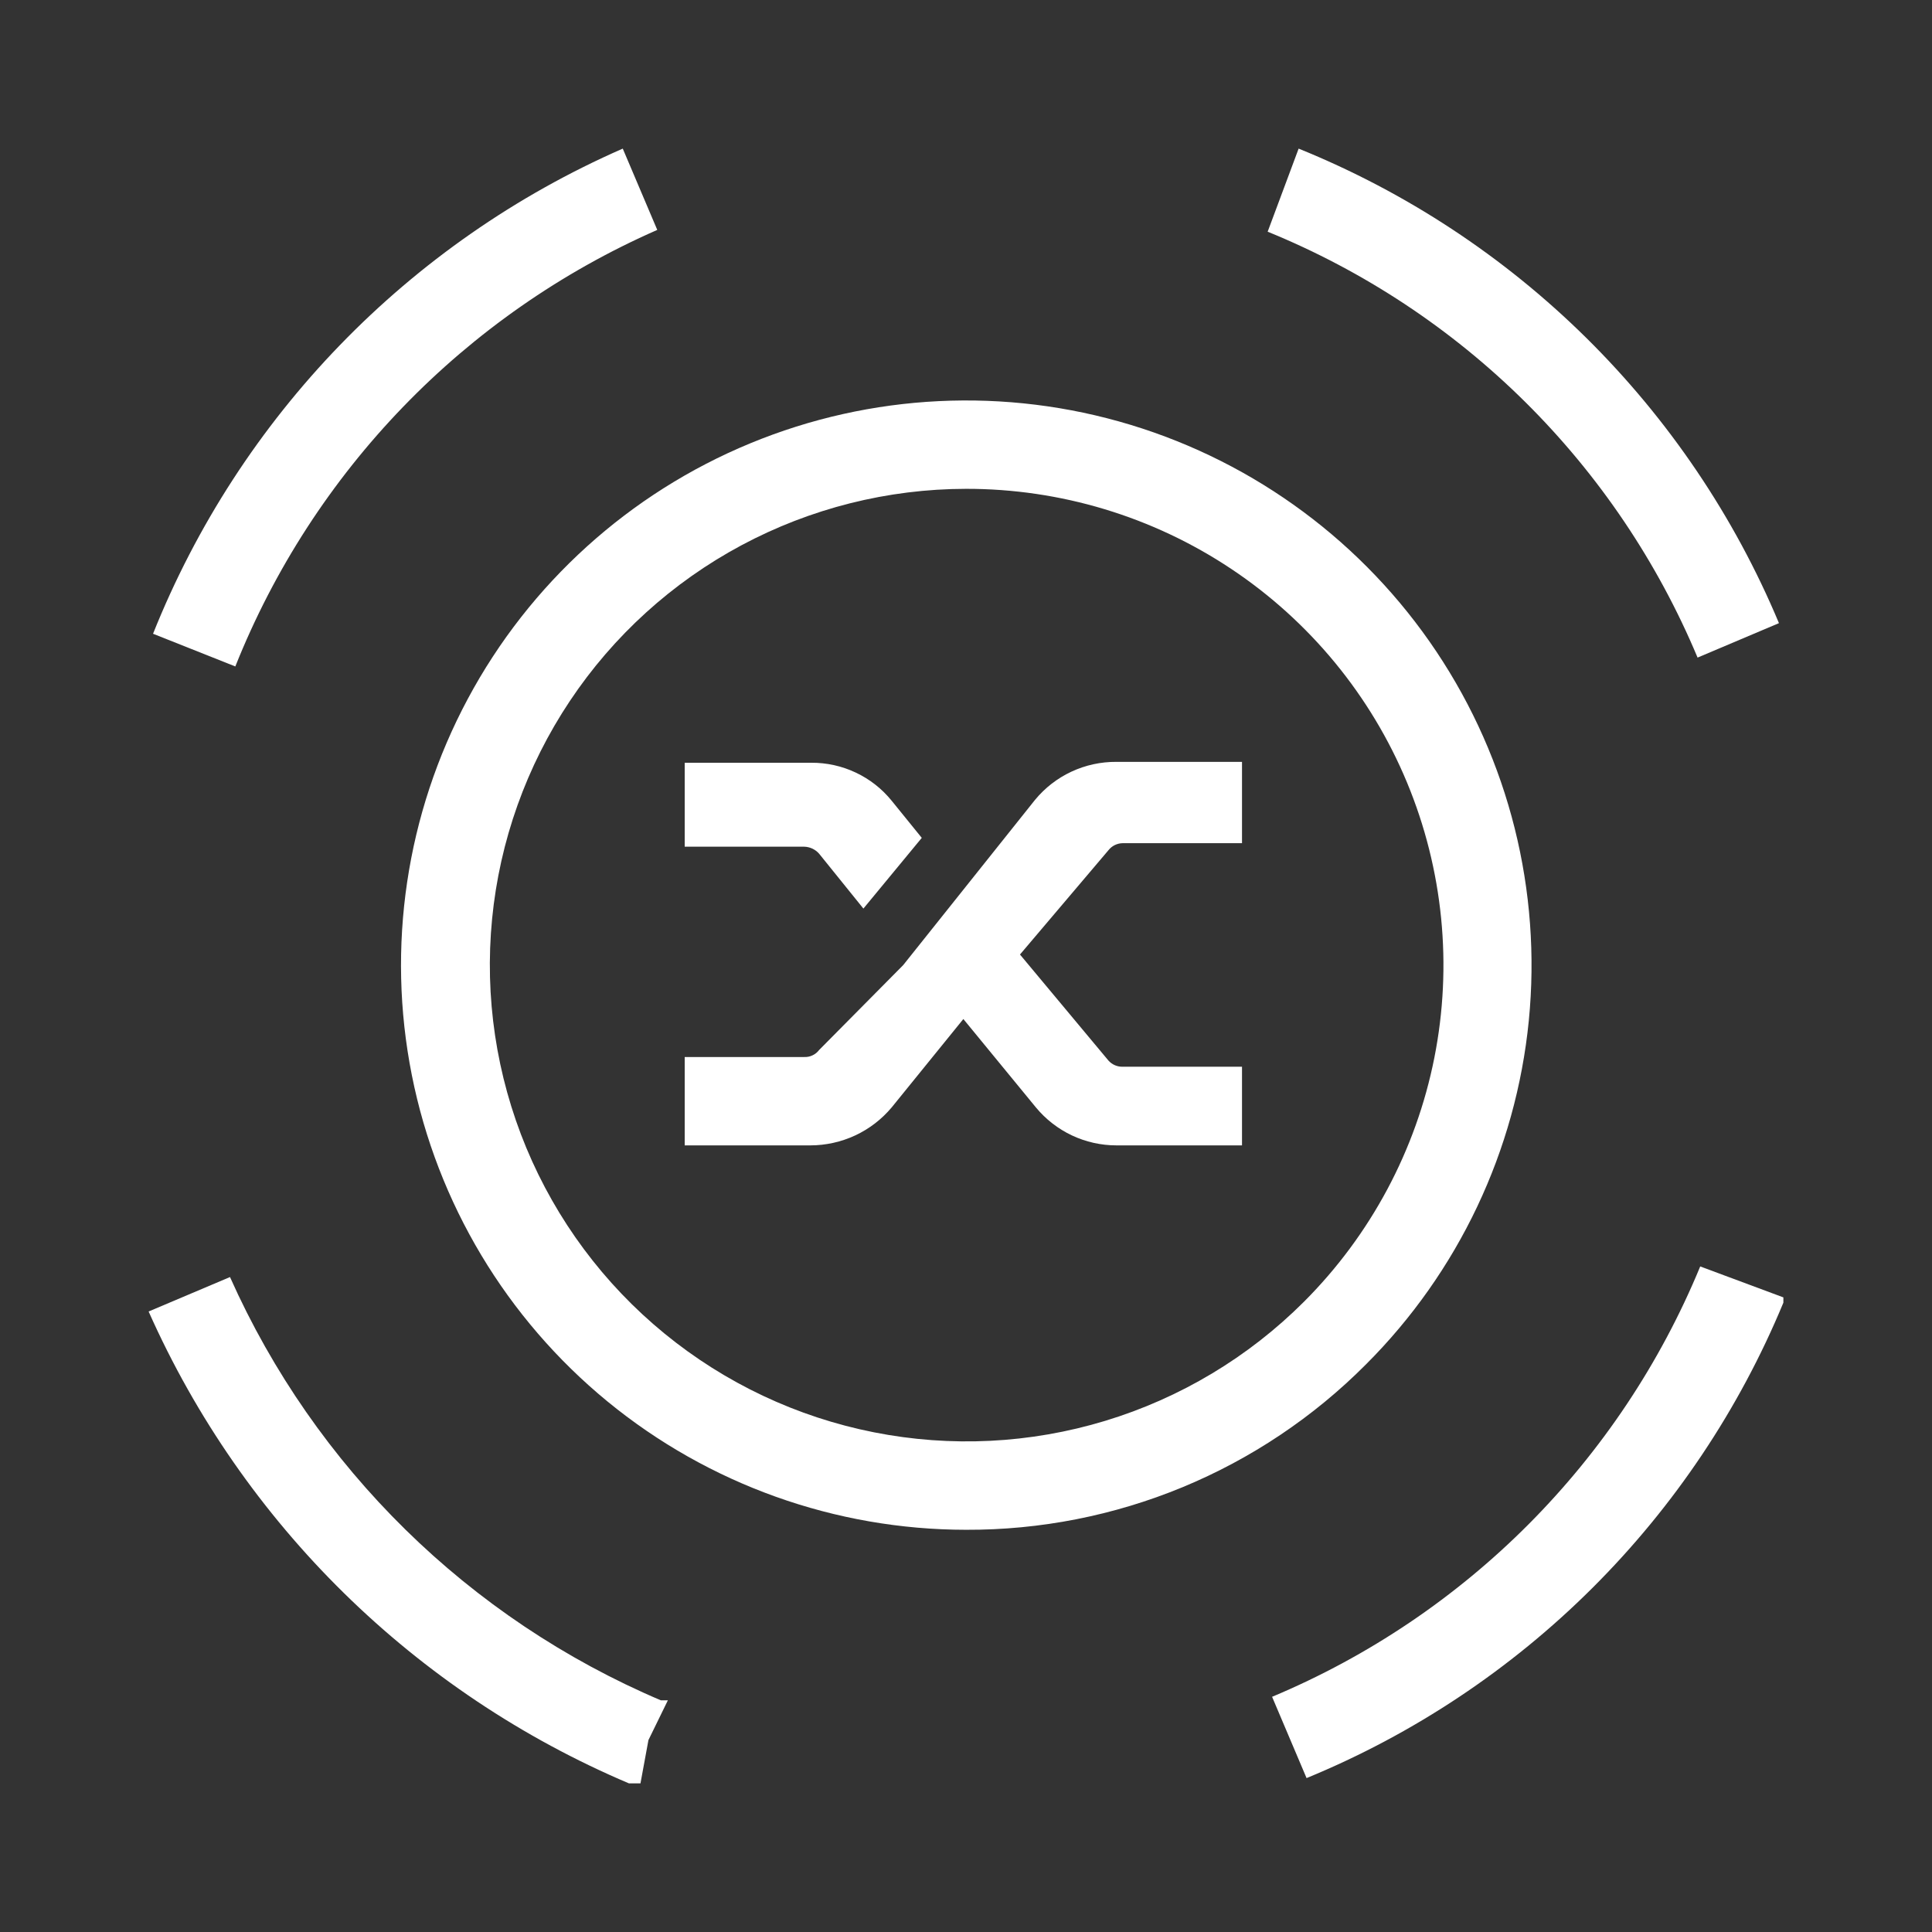 <svg width="65" height="65" viewBox="0 0 65 65" fill="none" xmlns="http://www.w3.org/2000/svg">
<rect x="0" y="0" width="65" height="65" fill="#333333" stroke="none"/>
<path d="M32.5 51.468C28.1 51.465 23.837 49.939 20.437 47.15C17.038 44.36 14.711 40.479 13.855 36.168C12.999 31.857 13.665 27.383 15.741 23.508C17.817 19.632 21.173 16.596 25.239 14.916C29.304 13.236 33.827 13.016 38.037 14.293C42.247 15.571 45.883 18.267 48.326 21.922C50.769 25.577 51.867 29.966 51.435 34.339C51.002 38.713 49.064 42.801 45.952 45.908V45.908C44.19 47.678 42.093 49.081 39.784 50.036C37.475 50.99 34.999 51.477 32.5 51.468V51.468ZM32.5 16.446C29.862 16.45 27.267 17.103 24.942 18.347C22.618 19.592 20.636 21.39 19.174 23.582C17.711 25.774 16.812 28.293 16.556 30.915C16.3 33.537 16.695 36.182 17.706 38.615C18.718 41.048 20.314 43.195 22.354 44.864C24.394 46.534 26.814 47.676 29.401 48.188C31.988 48.701 34.662 48.568 37.185 47.802C39.709 47.036 42.004 45.661 43.869 43.797V43.797C46.112 41.554 47.64 38.697 48.257 35.587C48.874 32.477 48.554 29.254 47.337 26.325C46.12 23.397 44.06 20.895 41.419 19.137C38.778 17.378 35.674 16.442 32.5 16.446V16.446Z" fill="white"/>
<path d="M21.548 60H21.161C13.955 56.945 8.179 51.27 5 44.124L7.738 42.965C10.596 49.37 15.774 54.457 22.232 57.205H22.47L21.816 58.543L21.548 60ZM43.958 59.822L42.798 57.087C49.326 54.351 54.505 49.146 57.202 42.608L60 43.649V43.827C58.513 47.417 56.33 50.678 53.577 53.423C50.824 56.168 47.555 58.343 43.958 59.822V59.822ZM7.917 22.422L5.149 21.322C8.067 14.019 13.743 8.156 20.952 5L22.113 7.735C15.635 10.58 10.536 15.855 7.917 22.422V22.422ZM57.113 22.124C55.764 18.903 53.792 15.979 51.31 13.52C48.828 11.061 45.885 9.116 42.649 7.795L43.691 5C47.306 6.464 50.595 8.628 53.369 11.368C56.142 14.108 58.346 17.37 59.851 20.965L57.113 22.124Z" fill="white"/>
<path d="M27.56 28.724C27.497 28.651 27.419 28.592 27.332 28.551C27.245 28.511 27.15 28.488 27.054 28.486H23.036V25.662H27.292C27.81 25.658 28.323 25.771 28.792 25.993C29.261 26.214 29.674 26.538 30 26.941L31.012 28.189L29.048 30.568L27.56 28.724ZM34.822 26.911C35.154 26.508 35.572 26.183 36.046 25.962C36.52 25.741 37.037 25.628 37.56 25.632H41.786V28.368H37.768C37.676 28.37 37.586 28.392 37.503 28.433C37.421 28.474 37.349 28.533 37.292 28.605L34.316 32.114L37.292 35.681C37.352 35.748 37.425 35.801 37.507 35.837C37.589 35.873 37.678 35.891 37.768 35.889H41.786V38.535H37.56C37.042 38.535 36.531 38.42 36.062 38.199C35.594 37.978 35.181 37.656 34.851 37.257L32.411 34.284L30 37.257C29.665 37.657 29.246 37.979 28.773 38.2C28.3 38.42 27.784 38.535 27.262 38.535H23.036V35.562H27.054C27.151 35.567 27.248 35.548 27.336 35.506C27.425 35.465 27.501 35.402 27.56 35.324L30.387 32.47L34.822 26.911Z" fill="white"/>
</svg>
